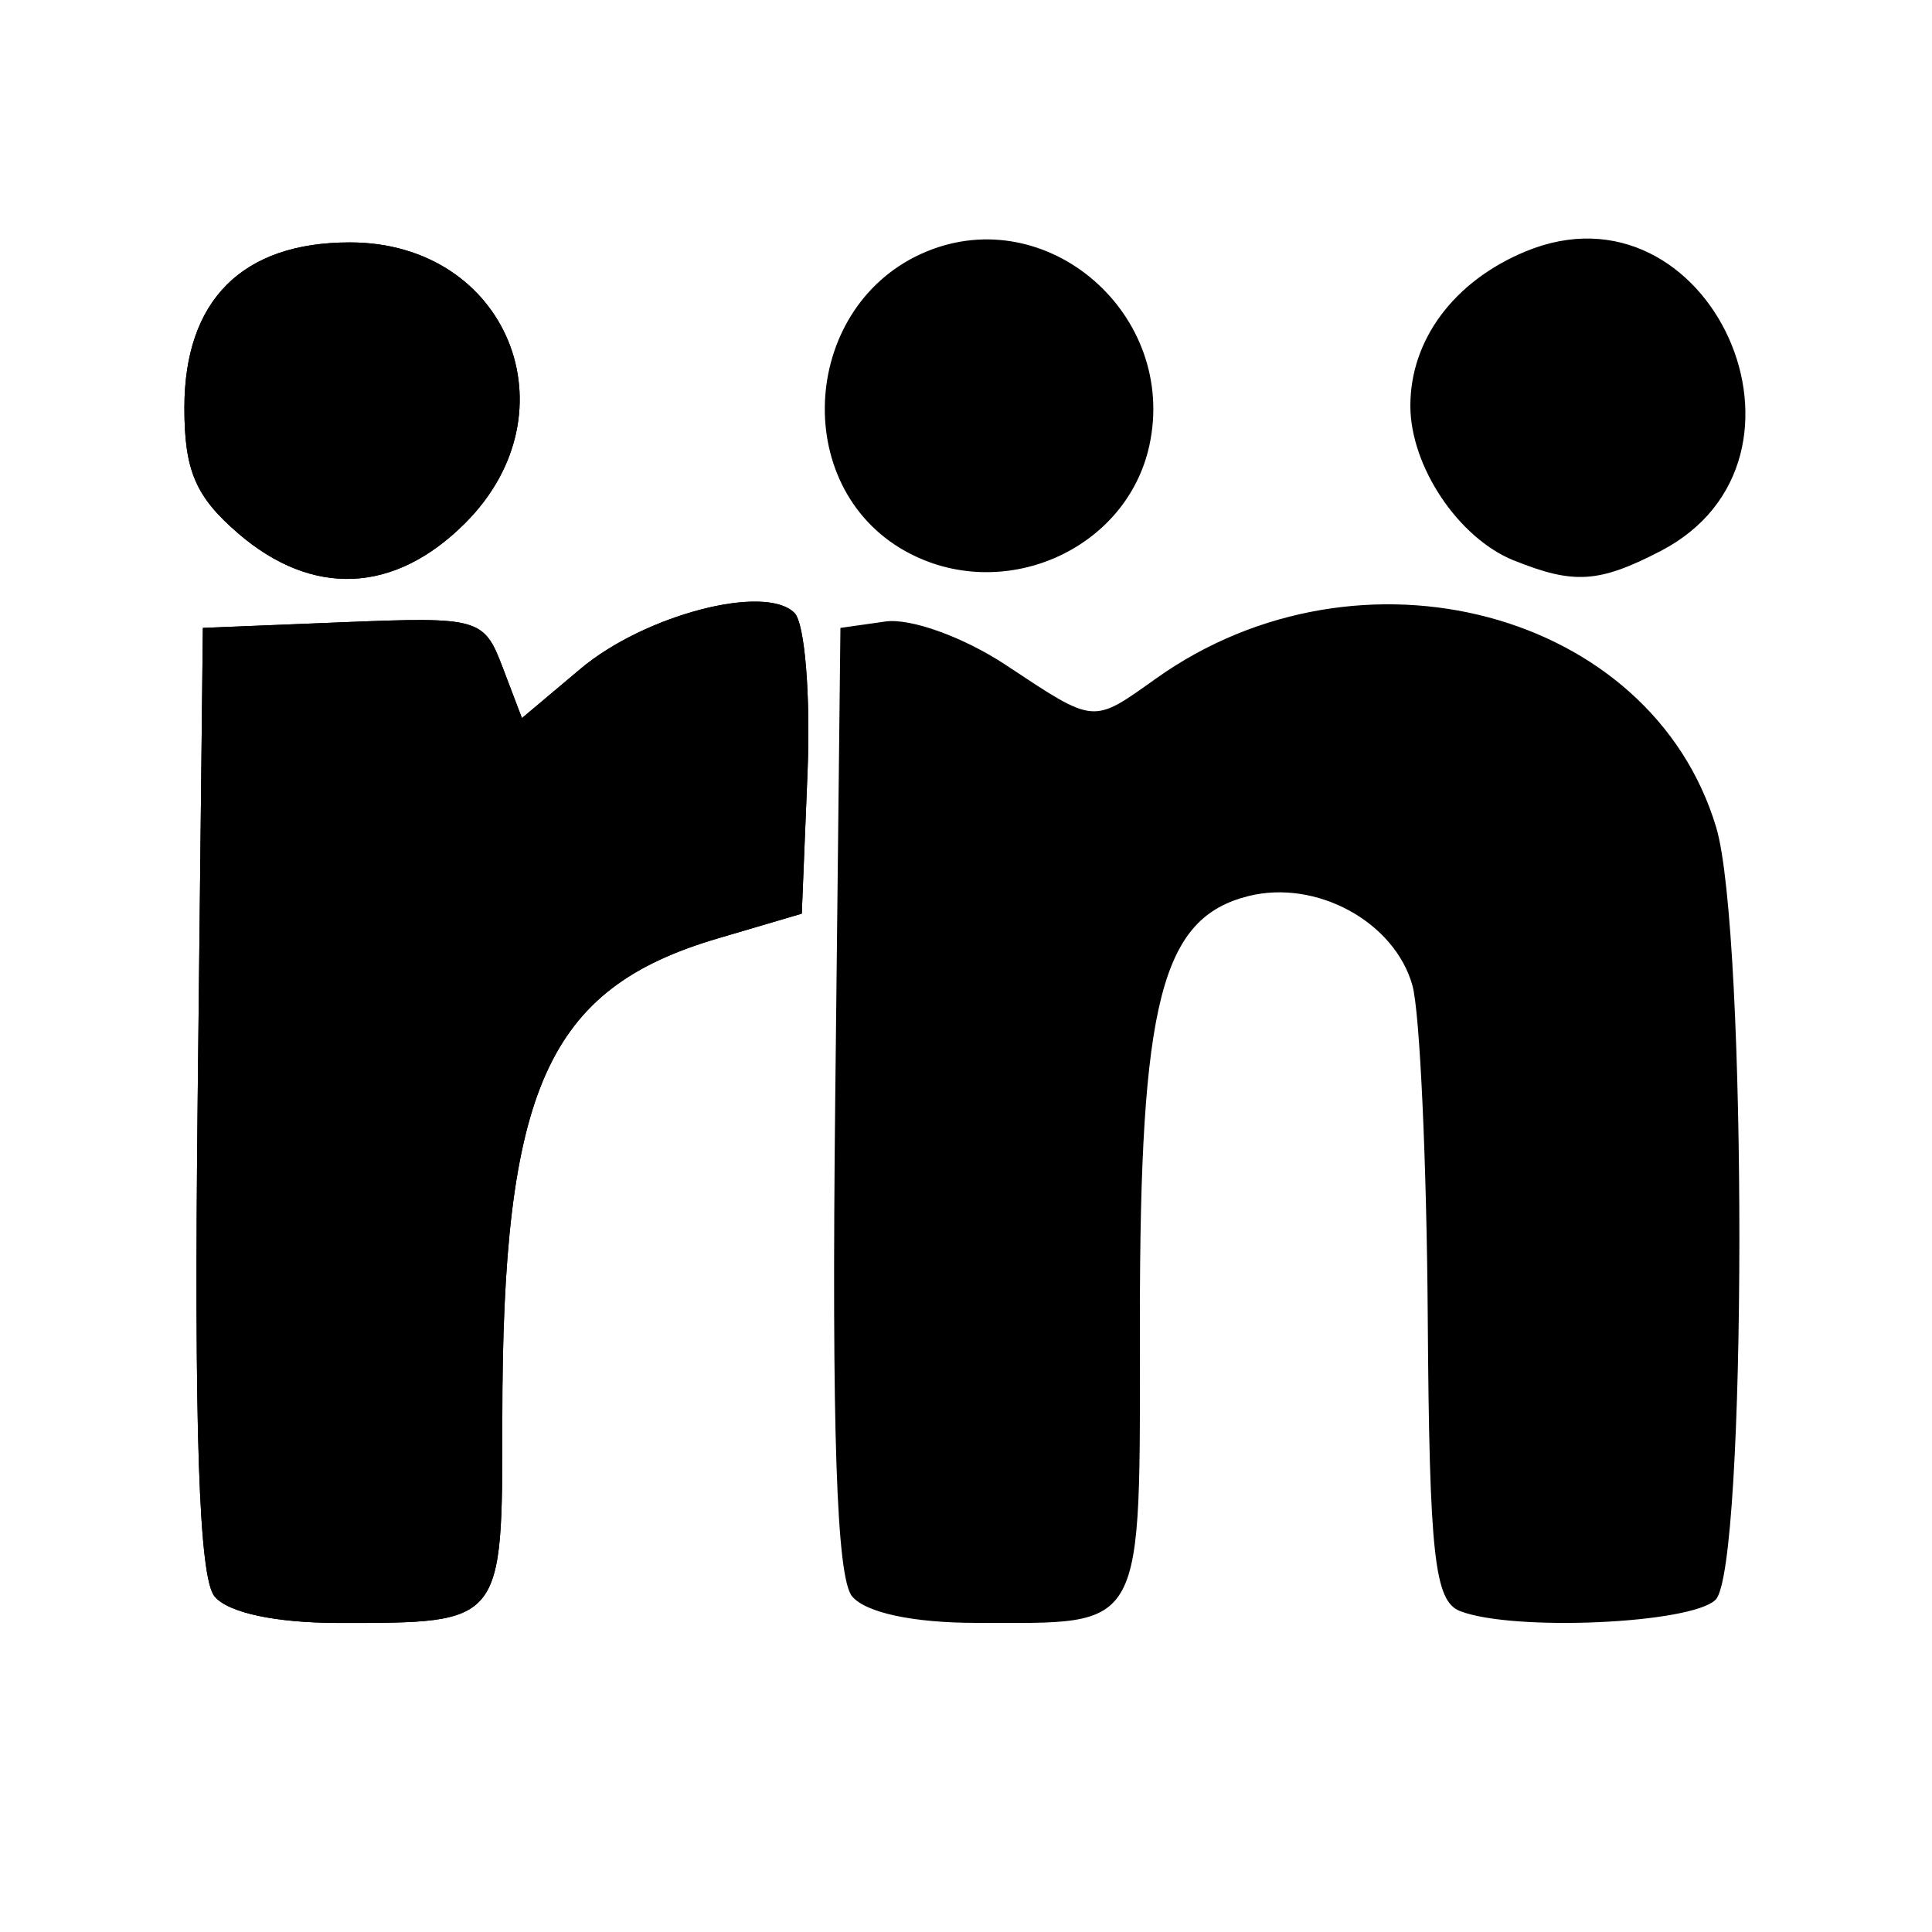 <!-- Generated by IcoMoon.io -->
<svg version="1.1" xmlns="http://www.w3.org/2000/svg" width="32" height="32" viewBox="0 0 32 32">
<title>researchmatch</title>
<path d="M3.553 26.44c-0.257-0.309-0.34-2.754-0.279-8.24l0.086-7.8 2.323-0.094c2.25-0.091 2.333-0.068 2.642 0.747l0.32 0.841 0.967-0.814c1.064-0.895 3.059-1.417 3.547-0.928 0.171 0.171 0.268 1.362 0.216 2.646l-0.095 2.335-1.394 0.411c-2.824 0.832-3.566 2.488-3.566 7.959 0 3.405 0.021 3.378-2.707 3.378-1.047 0-1.834-0.168-2.060-0.44zM14.113 26.44c-0.257-0.309-0.339-2.754-0.279-8.24l0.086-7.8 0.746-0.106c0.417-0.059 1.296 0.259 1.993 0.72 1.49 0.986 1.425 0.98 2.492 0.222 3.378-2.402 8.2-1.118 9.275 2.469 0.517 1.727 0.509 12.271-0.010 12.791-0.398 0.398-3.342 0.53-4.23 0.19-0.428-0.164-0.511-0.922-0.538-4.88-0.018-2.577-0.132-5.044-0.253-5.481-0.294-1.057-1.593-1.765-2.718-1.483-1.443 0.362-1.797 1.746-1.797 7.033 0 5.229 0.121 5.005-2.707 5.005-1.047 0-1.834-0.168-2.060-0.44zM3.945 8.834c-0.705-0.606-0.891-1.040-0.891-2.078 0-1.783 0.958-2.741 2.741-2.741 2.604 0 3.755 2.804 1.909 4.65-1.17 1.17-2.525 1.231-3.76 0.169zM14.994 9.128c-1.932-1.079-1.719-4.104 0.35-4.961 2.011-0.833 4.168 1.046 3.692 3.216-0.383 1.742-2.449 2.634-4.041 1.745zM25.074 9.283c-0.919-0.371-1.714-1.559-1.714-2.563 0-1.095 0.724-2.064 1.907-2.555 3.058-1.267 5.177 3.442 2.234 4.964-1.019 0.527-1.435 0.553-2.427 0.153z"></path>
<path d="M3.553 26.44c-0.257-0.309-0.34-2.754-0.279-8.24l0.086-7.8 2.323-0.094c2.25-0.091 2.333-0.068 2.642 0.747l0.32 0.841 0.967-0.814c1.064-0.895 3.059-1.417 3.547-0.928 0.171 0.171 0.268 1.362 0.216 2.646l-0.095 2.335-1.394 0.411c-2.824 0.832-3.566 2.488-3.566 7.959 0 3.405 0.021 3.378-2.707 3.378-1.047 0-1.834-0.168-2.060-0.44zM14.307 26.040c-0.125-0.125-0.227-3.591-0.227-7.704 0-6.168 0.080-7.507 0.455-7.651 0.533-0.204 1.643 0.319 2.679 1.264 0.602 0.548 0.833 0.6 1.28 0.283 2.523-1.785 5.34-2.196 7.414-1.083 1.979 1.061 2.378 2.372 2.52 8.278 0.069 2.855 0.032 5.563-0.082 6.017-0.198 0.791-0.291 0.821-2.197 0.73l-1.99-0.095-0.16-5.229c-0.153-5.016-0.191-5.254-0.915-5.84-0.753-0.609-2.089-0.789-3.067-0.413-1.043 0.4-1.296 1.534-1.457 6.522l-0.16 4.96-1.933 0.094c-1.063 0.051-2.035-0.009-2.16-0.133zM3.945 8.834c-0.705-0.606-0.891-1.040-0.891-2.078 0-1.783 0.958-2.741 2.741-2.741 2.604 0 3.755 2.804 1.909 4.65-1.17 1.17-2.525 1.231-3.76 0.169zM14.72 8.32c-0.356-0.356-0.64-1.067-0.64-1.6 0-1.891 2.142-2.881 3.769-1.742 0.915 0.641 0.989 2.671 0.126 3.452-0.805 0.729-2.472 0.672-3.255-0.11zM24.53 8.375c-0.792-0.876-0.69-2.786 0.182-3.397 1.627-1.139 3.769-0.149 3.769 1.742 0 0.533-0.284 1.244-0.64 1.6-0.817 0.817-2.594 0.847-3.31 0.055z"></path>
<path d="M3.873 26.12c-0.256-0.309-0.34-2.671-0.279-7.92l0.086-7.48h2.080c2.031 0 2.082 0.021 2.181 0.88 0.109 0.95 0.83 1.192 1.141 0.384 0.242-0.63 2.97-1.854 3.596-1.613 0.364 0.14 0.45 0.667 0.377 2.313l-0.095 2.132-1.465 0.426c-2.691 0.783-3.46 2.445-3.481 7.525-0.016 3.812-0.004 3.794-2.401 3.794-0.776 0-1.534-0.192-1.74-0.44zM14.307 26.040c-0.125-0.125-0.227-3.591-0.227-7.704 0-6.168 0.080-7.507 0.455-7.651 0.533-0.204 1.643 0.319 2.679 1.264 0.602 0.548 0.833 0.6 1.28 0.283 2.523-1.785 5.34-2.196 7.414-1.083 1.979 1.061 2.378 2.372 2.52 8.278 0.069 2.855 0.032 5.563-0.082 6.017-0.198 0.791-0.291 0.821-2.197 0.73l-1.99-0.095-0.16-5.229c-0.153-5.016-0.191-5.254-0.915-5.84-0.753-0.609-2.089-0.789-3.067-0.413-1.043 0.4-1.296 1.534-1.457 6.522l-0.16 4.96-1.933 0.094c-1.063 0.051-2.035-0.009-2.16-0.133zM4.285 8.531c-1.602-1.378-0.928-3.697 1.227-4.223 0.703-0.172 1.060-0.025 1.84 0.755 1.215 1.215 1.224 2.091 0.033 3.282-1.131 1.131-1.945 1.18-3.1 0.186zM14.72 8.32c-0.356-0.356-0.64-1.067-0.64-1.6 0-1.891 2.142-2.881 3.769-1.742 0.915 0.641 0.989 2.671 0.126 3.452-0.805 0.729-2.472 0.672-3.255-0.11zM24.53 8.375c-0.792-0.876-0.69-2.786 0.182-3.397 1.627-1.139 3.769-0.149 3.769 1.742 0 0.533-0.284 1.244-0.64 1.6-0.817 0.817-2.594 0.847-3.31 0.055z"></path>
<path d="M3.873 26.12c-0.256-0.309-0.34-2.671-0.279-7.92l0.086-7.48h2.080c2.031 0 2.082 0.021 2.181 0.88 0.109 0.95 0.83 1.192 1.141 0.384 0.242-0.63 2.97-1.854 3.596-1.613 0.364 0.14 0.45 0.667 0.377 2.313l-0.095 2.132-1.465 0.426c-2.691 0.783-3.46 2.445-3.481 7.525-0.016 3.812-0.004 3.794-2.401 3.794-0.776 0-1.534-0.192-1.74-0.44zM14.72 18.577c0-8.23-0.007-8.207 2.061-6.391l1.123 0.986 1.457-1.046c2.776-1.993 6.671-1.504 7.92 0.994 0.471 0.944 0.56 2.042 0.56 6.977l0 5.857-3.36-0.193-0.060-4.46c-0.033-2.453-0.145-4.797-0.248-5.208-0.682-2.719-5.135-2.721-5.77-0.003-0.091 0.391-0.201 2.727-0.244 5.191l-0.078 4.48-3.36 0.193zM4.285 8.531c-1.602-1.378-0.928-3.697 1.227-4.223 0.703-0.172 1.060-0.025 1.84 0.755 1.215 1.215 1.224 2.091 0.033 3.282-1.131 1.131-1.945 1.18-3.1 0.186zM14.898 7.929c-0.67-0.957-0.627-1.72 0.142-2.489 1.25-1.25 3.2-0.437 3.2 1.336 0 1.718-2.373 2.536-3.342 1.153zM24.85 8.055c-1.684-1.861 0.897-4.388 2.67-2.615 0.769 0.769 0.812 1.532 0.142 2.489-0.615 0.878-2.073 0.943-2.812 0.126z"></path>
<path d="M3.873 26.12c-0.256-0.309-0.34-2.671-0.279-7.92l0.086-7.48h2.080c2.031 0 2.082 0.021 2.181 0.88 0.109 0.95 0.83 1.192 1.141 0.384 0.242-0.63 2.97-1.854 3.596-1.613 0.364 0.14 0.45 0.667 0.377 2.313l-0.095 2.132-1.465 0.426c-2.691 0.783-3.46 2.445-3.481 7.525-0.016 3.812-0.004 3.794-2.401 3.794-0.776 0-1.534-0.192-1.74-0.44zM4.285 8.531c-1.602-1.378-0.928-3.697 1.227-4.223 0.703-0.172 1.060-0.025 1.84 0.755 1.215 1.215 1.224 2.091 0.033 3.282-1.131 1.131-1.945 1.18-3.1 0.186z"></path>
<path d="M3.99 25.85c-0.090-0.233-0.124-3.661-0.076-7.617l0.086-7.193 3.68-0.192v0.957c0 1.388 0.555 1.522 1.708 0.41 1.078-1.040 2.635-1.778 3.119-1.479 0.161 0.1 0.293 1.021 0.293 2.047v1.866l-1.088 0.204c-0.598 0.112-1.465 0.501-1.926 0.864-1.496 1.177-1.881 2.384-2.081 6.523l-0.185 3.84-1.684 0.097c-1.175 0.068-1.733-0.031-1.846-0.327zM4.275 8.144c-0.635-0.635-0.769-1.008-0.604-1.68 0.116-0.475 0.382-1.034 0.591-1.243s0.768-0.474 1.243-0.591c0.672-0.165 1.045-0.031 1.68 0.604 1.026 1.026 1.036 1.935 0.031 2.94s-1.914 0.996-2.94-0.031z"></path>
<path d="M4.16 18.56v-7.36h3.2v1.13c0 1.606 0.803 1.814 1.848 0.479 0.675-0.862 2.39-1.929 3.102-1.929 0.094 0 0.17 0.792 0.17 1.76 0 1.143-0.133 1.76-0.379 1.76-1.104 0-3.077 1.375-3.787 2.64-0.654 1.164-0.784 1.9-0.898 5.12l-0.134 3.76h-3.121zM4.48 8c-1.131-1.131-0.625-2.656 1.012-3.050 0.626-0.151 1.030-0.028 1.52 0.463 0.841 0.841 0.851 1.765 0.028 2.588-0.352 0.352-0.928 0.64-1.28 0.64s-0.928-0.288-1.28-0.64z"></path>
</svg>

